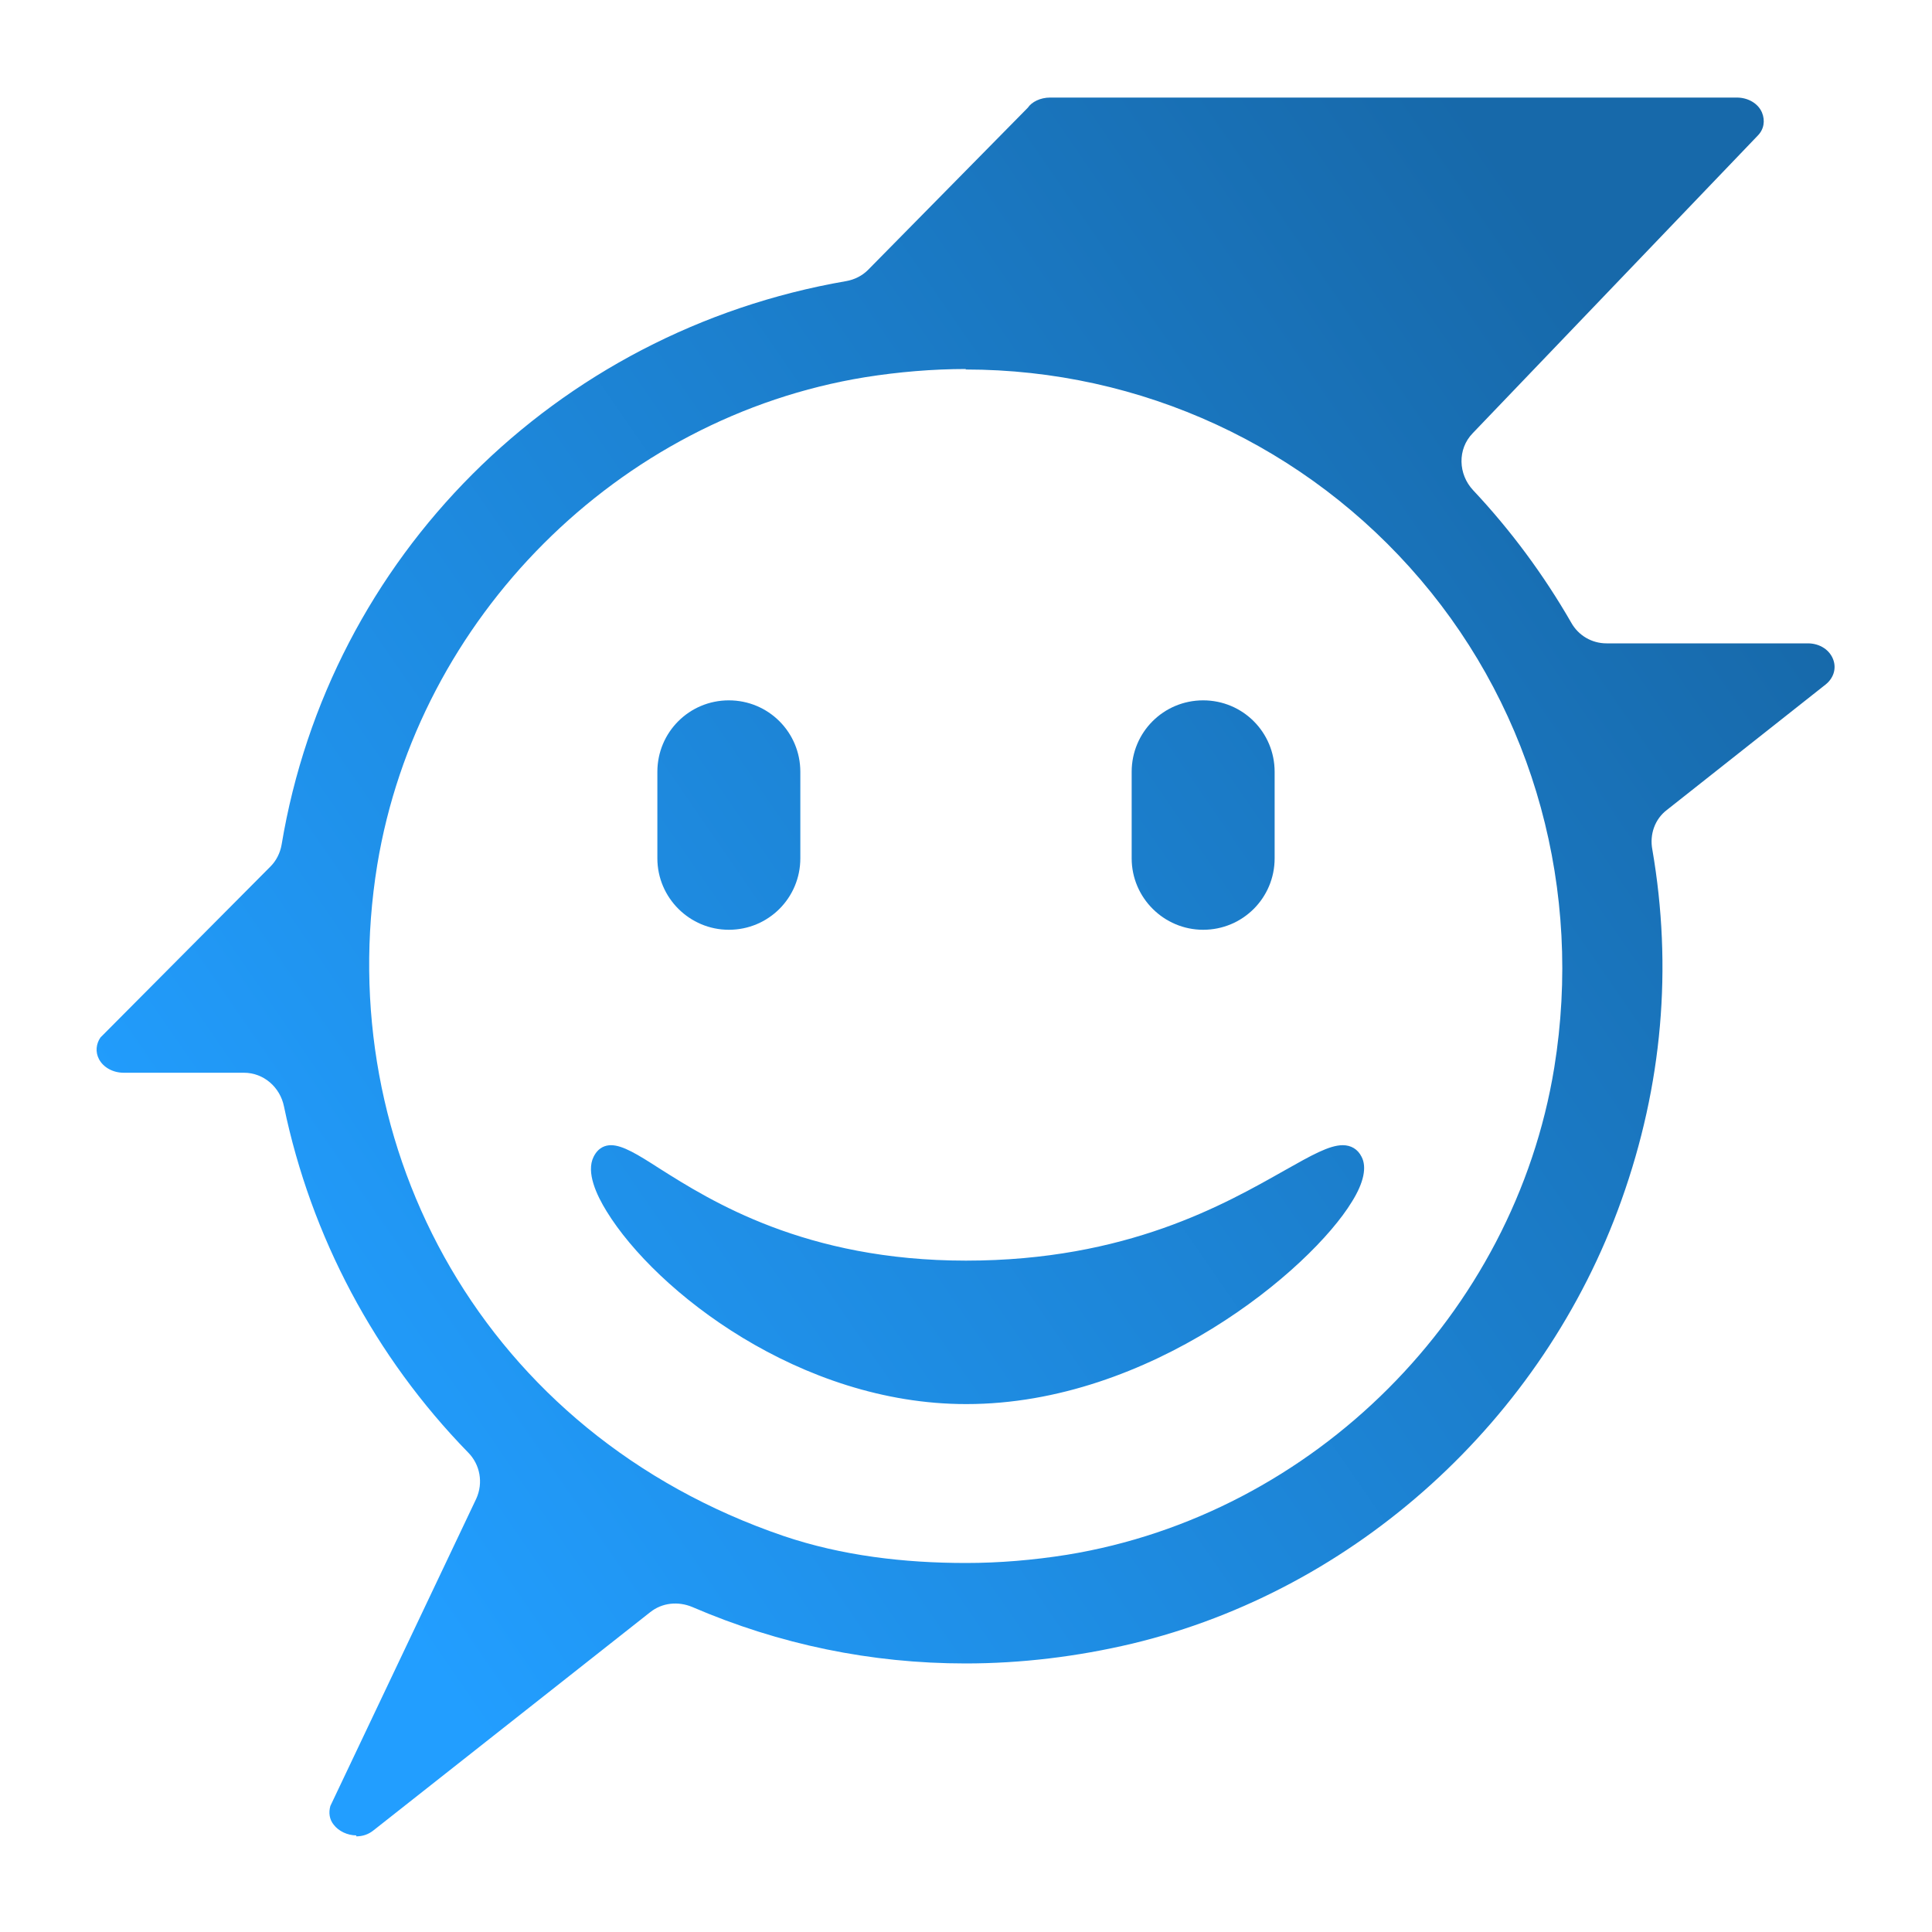 <?xml version="1.0" encoding="UTF-8"?>
<svg id="a" data-name="light" xmlns="http://www.w3.org/2000/svg" xmlns:xlink="http://www.w3.org/1999/xlink" viewBox="0 0 40 40">
  <defs>
    <linearGradient id="b" x1="5.69" y1="29.87" x2="35.32" y2="9.43" gradientUnits="userSpaceOnUse">
      <stop offset="0" stop-color="#229eff"/>
      <stop offset="1" stop-color="#1769aa"/>
    </linearGradient>
  </defs>
  <path d="M7.38,38c-.19,0-.37-.09-.47-.22-.09-.11-.11-.25-.07-.39l3.02-6.36c.15-.33.08-.71-.17-.96-1.93-1.98-3.25-4.47-3.81-7.16-.08-.4-.42-.7-.83-.7h-2.49c-.22,0-.42-.11-.51-.28-.08-.15-.06-.32.03-.45l3.52-3.54c.12-.12.2-.28.23-.45.99-5.95,5.66-10.63,11.69-11.67.17-.03.33-.11.45-.23l3.31-3.36c.08-.12.26-.21.46-.21h14.22c.23,0,.44.12.52.31.07.17.04.35-.09.48l-5.9,6.16c-.32.33-.3.85.01,1.18.78.83,1.46,1.75,2.03,2.74.15.27.43.43.73.43h4.17c.25,0,.46.14.53.35.06.18,0,.37-.16.5l-3.29,2.6c-.25.19-.36.51-.3.82.42,2.44.21,4.88-.64,7.26-1.62,4.55-5.5,8.07-10.13,9.18-1.14.27-2.3.41-3.45.41-1.95,0-3.85-.39-5.66-1.17-.29-.12-.62-.09-.87.11l-5.72,4.51c-.11.09-.23.13-.37.13ZM20,7.64c-.69,0-1.4.06-2.09.17-5.11.83-9.26,4.98-10.1,10.1-.95,5.85,2.2,11.77,8.41,13.89,1.21.41,2.5.56,3.78.56h0c.69,0,1.4-.06,2.09-.17,5.11-.83,9.26-4.98,10.09-10.09.59-3.65-.41-7.33-2.77-10.1-2.35-2.76-5.78-4.35-9.42-4.35ZM20,29.07c-3.43,0-6.42-2.33-7.44-3.99-.21-.34-.43-.81-.27-1.13.1-.2.25-.24.36-.24.24,0,.55.19,1,.48,1.06.67,3.02,1.91,6.35,1.91s5.36-1.17,6.6-1.87c.55-.31.92-.52,1.2-.52.17,0,.31.08.39.24.11.21.05.53-.2.93-.86,1.41-4.18,4.19-7.98,4.19ZM24.91,19.25c-.81,0-1.48-.66-1.48-1.48v-1.79c0-.82.66-1.48,1.48-1.48s1.48.66,1.48,1.48v1.79c0,.82-.66,1.48-1.48,1.48h0ZM15.09,19.25c-.81,0-1.48-.66-1.48-1.48v-1.79c0-.82.66-1.48,1.48-1.48s1.48.66,1.48,1.48v1.79c0,.82-.66,1.48-1.48,1.48h0Z" style="fill: url(#b);"/>
</svg>
